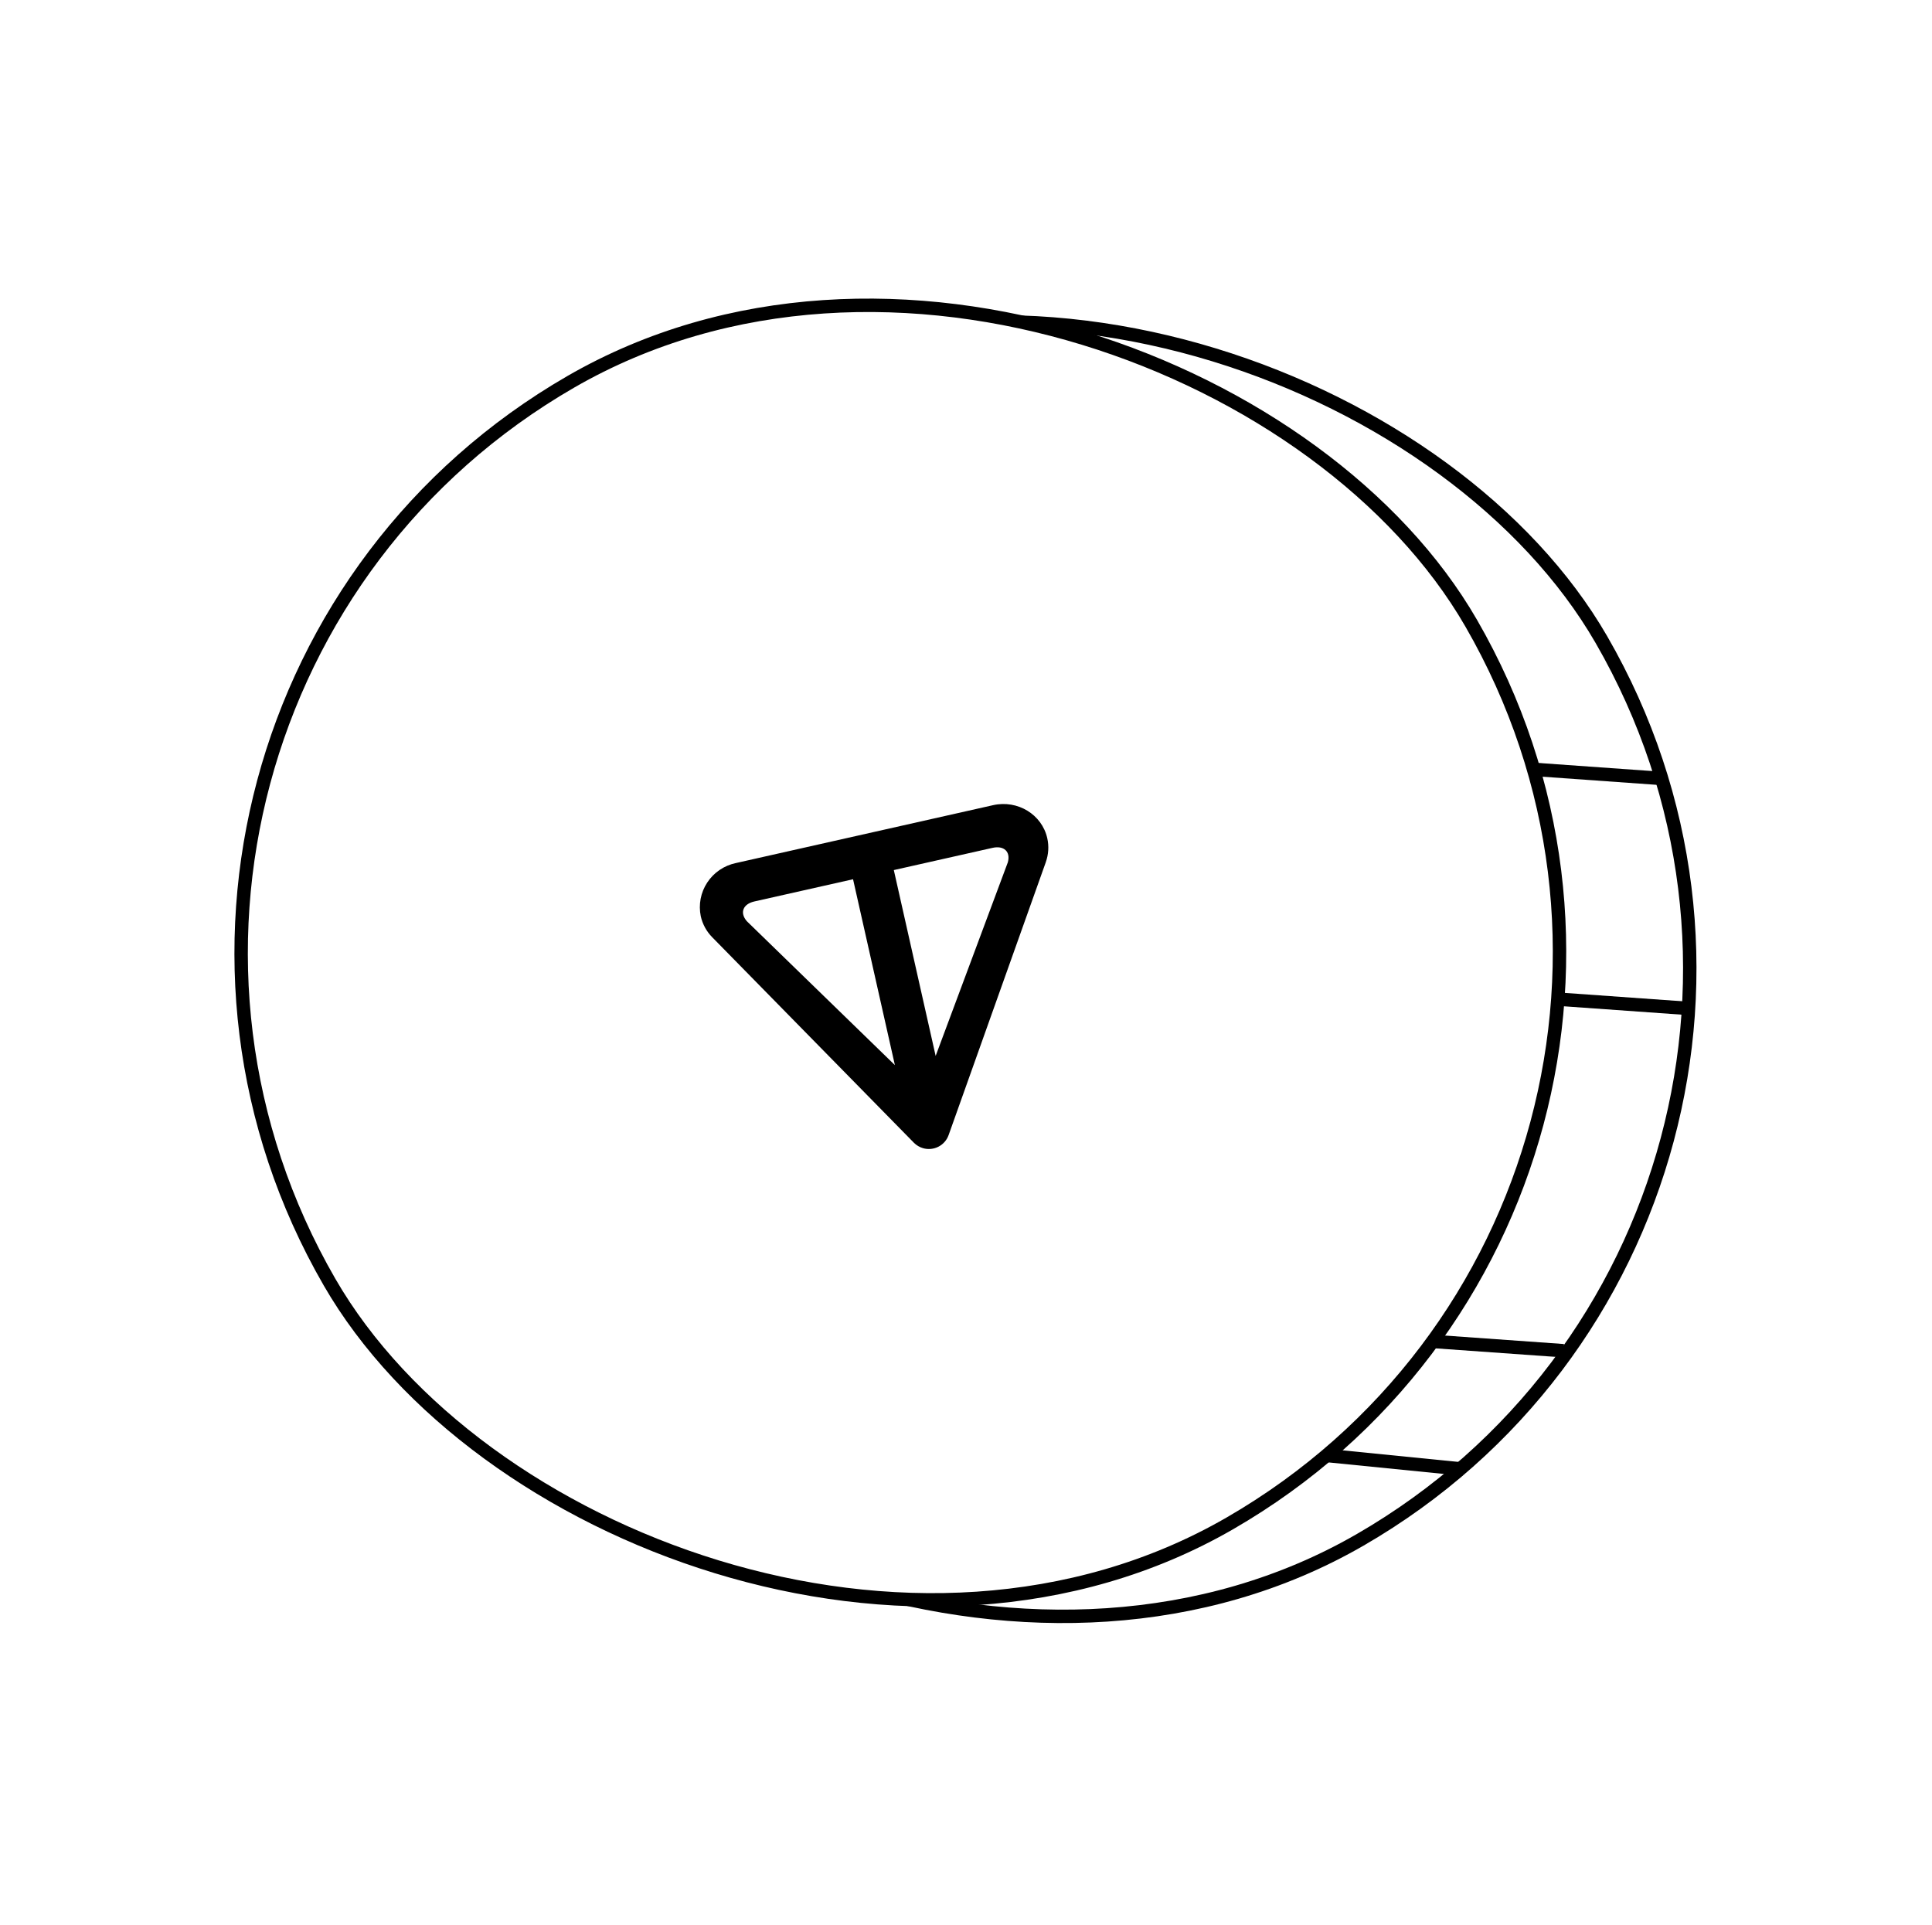 <svg width="288" height="287" viewBox="0 0 288 287" fill="none" xmlns="http://www.w3.org/2000/svg">
<g filter="url(#filter0_b_538_2105)">
<rect x="19.417" y="108.502" width="196.498" height="196.498" rx="98.249" transform="rotate(-30 19.417 108.502)" fill="white"/>
<rect x="19.417" y="108.502" width="196.498" height="196.498" rx="98.249" transform="rotate(-30 19.417 108.502)" stroke="black" stroke-width="2"/>
<path d="M157.297 142.99C157.809 141.334 157.703 139.474 156.867 138.026C155.319 135.344 152.358 134.804 149.598 136.398C146.838 137.991 145.317 141.102 147.154 144.284C148.061 145.856 149.552 146.853 151.185 147.094C148.79 150.031 150.87 152.745 152.065 155.758L153.35 155.016L153.945 154.672L163.48 149.168L163.806 148.979L164.19 148.758C162.369 146.047 160.432 142.287 157.297 142.99ZM148.241 143.447C147.127 141.517 148.102 139.49 150.088 138.343C152.074 137.197 154.919 137.3 156.18 139.485C157.071 141.028 156.559 143.304 154.573 144.45C152.375 145.719 149.355 145.377 148.241 143.447ZM153.518 153.918C152.296 151.816 150.753 149.402 152.039 147.155C152.93 147.14 153.841 146.898 154.704 146.399C155.398 145.999 155.978 145.439 156.433 144.783C158.814 144.446 160.004 144.601 162.529 147.876L153.518 153.918Z" fill="black"/>
</g>
<g filter="url(#filter1_b_538_2105)">
<rect y="106.042" width="196.498" height="196.498" rx="98.249" transform="rotate(-30 0 106.042)" fill="white"/>
<rect y="106.042" width="196.498" height="196.498" rx="98.249" transform="rotate(-30 0 106.042)" stroke="black" stroke-width="2"/>
<path d="M155.898 128.522L141.403 169.223C141.135 169.969 140.591 170.585 139.882 170.945C139.172 171.305 138.352 171.382 137.589 171.16C137.083 171.011 136.622 170.738 136.249 170.367L106.156 139.702C105.312 138.842 104.727 137.765 104.465 136.592C104.104 134.855 104.45 133.044 105.429 131.557C106.408 130.069 107.939 129.027 109.686 128.659L148.033 120.029C151.692 119.205 155.316 121.404 156.114 124.951C156.38 126.132 156.305 127.368 155.895 128.523M111.309 137.306L133.399 158.776L127.163 131.071L112.455 134.381C110.756 134.764 110.246 136.054 111.312 137.306M139.476 157.408L150.237 128.545C150.674 126.955 149.648 126.01 147.948 126.393L133.24 129.703L139.476 157.408Z" fill="black"/>
</g>
<line x1="228.071" y1="114.649" x2="247.071" y2="116.002" stroke="black" stroke-width="2"/>
<line x1="214.071" y1="200.003" x2="233.071" y2="201.355" stroke="black" stroke-width="2"/>
<line x1="198.1" y1="217.005" x2="218.1" y2="219.005" stroke="black" stroke-width="2"/>
<line x1="233.071" y1="149.003" x2="252.071" y2="150.355" stroke="black" stroke-width="2"/>
<defs>
<filter id="filter0_b_538_2105" x="-60.583" y="-69.747" width="428.421" height="428.421" filterUnits="userSpaceOnUse" color-interpolation-filters="sRGB">
<feFlood flood-opacity="0" result="BackgroundImageFix"/>
<feGaussianBlur in="BackgroundImageFix" stdDeviation="40"/>
<feComposite in2="SourceAlpha" operator="in" result="effect1_backgroundBlur_538_2105"/>
<feBlend mode="normal" in="SourceGraphic" in2="effect1_backgroundBlur_538_2105" result="shape"/>
</filter>
<filter id="filter1_b_538_2105" x="-80" y="-72.207" width="428.421" height="428.421" filterUnits="userSpaceOnUse" color-interpolation-filters="sRGB">
<feFlood flood-opacity="0" result="BackgroundImageFix"/>
<feGaussianBlur in="BackgroundImageFix" stdDeviation="40"/>
<feComposite in2="SourceAlpha" operator="in" result="effect1_backgroundBlur_538_2105"/>
<feBlend mode="normal" in="SourceGraphic" in2="effect1_backgroundBlur_538_2105" result="shape"/>
</filter>
</defs>
</svg>

